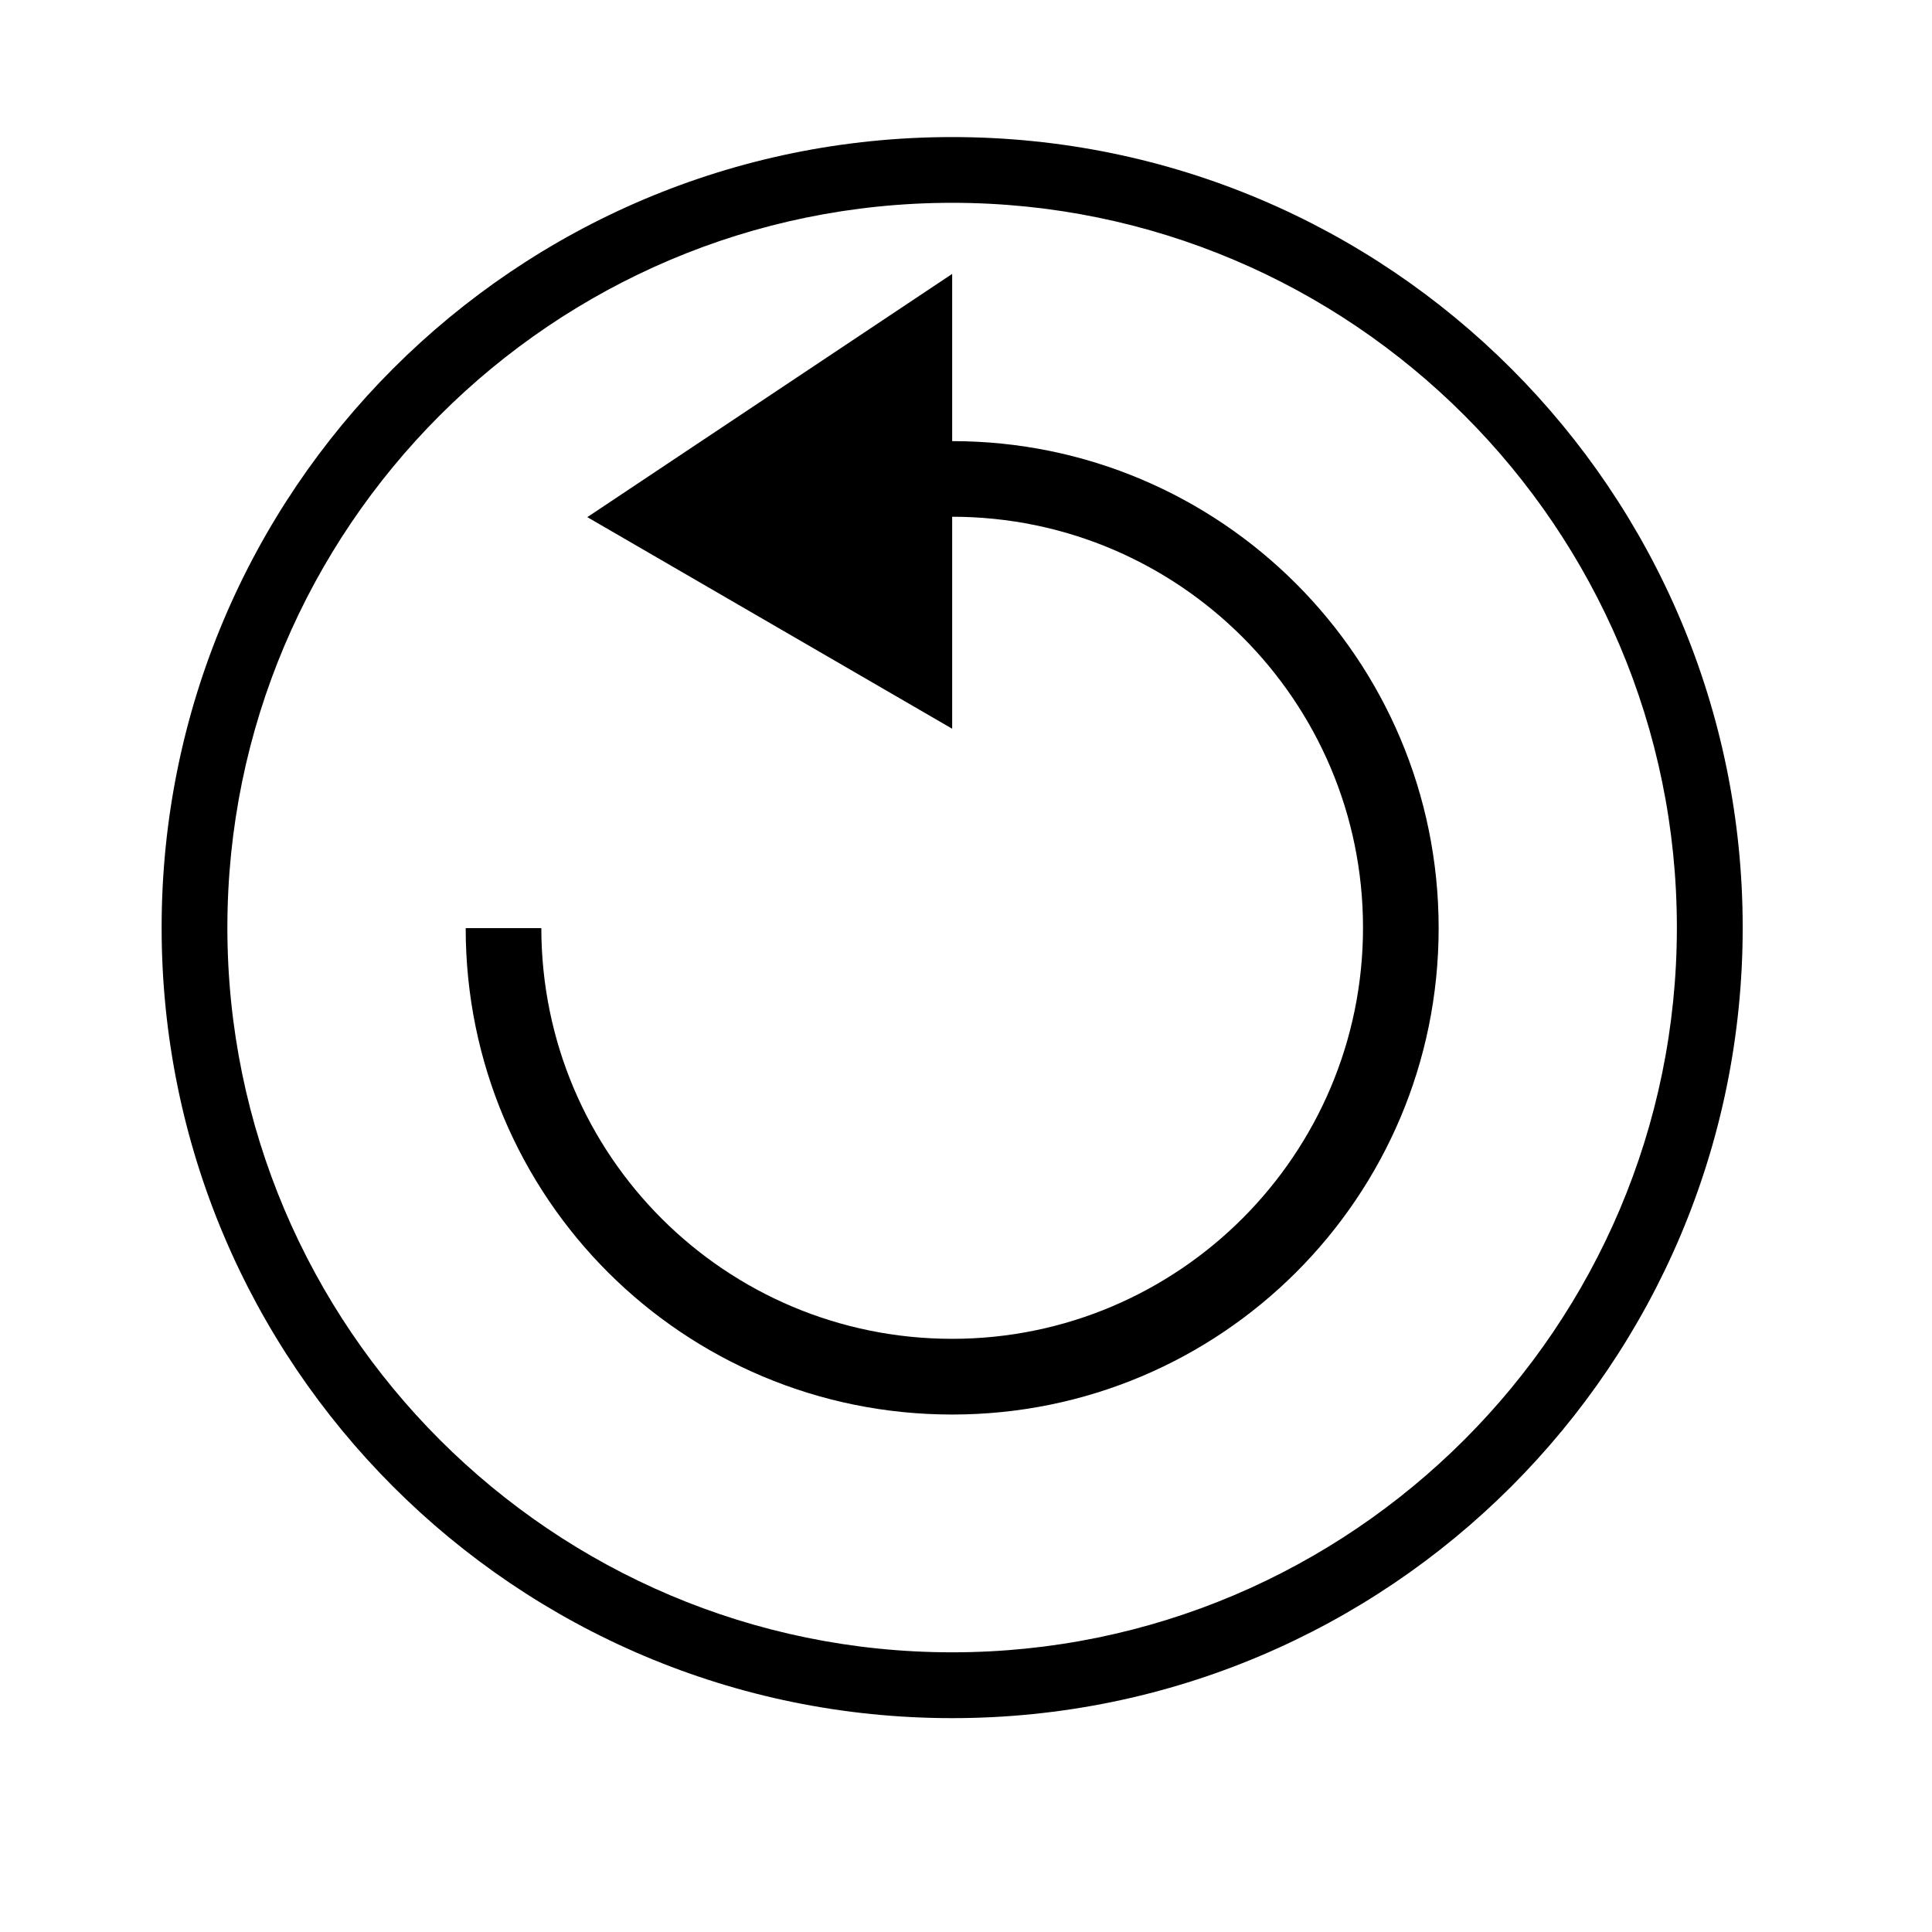 <?xml version="1.0" encoding="UTF-8" standalone="no"?>
<svg
   xmlns:dc="http://purl.org/dc/elements/1.1/"
   xmlns:cc="http://creativecommons.org/ns#"
   xmlns:rdf="http://www.w3.org/1999/02/22-rdf-syntax-ns#"
   xmlns:svg="http://www.w3.org/2000/svg"
   xmlns="http://www.w3.org/2000/svg"
   xml:space="preserve"
   enable-background="new 0 0 512 512"
   viewBox="0 0 512 512"
   height="512px"
   width="512px"
   y="0px"
   x="0px"
   id="Layer_1"
   version="1.1"><defs
     id="defs3513" /><g
     id="g3505"><path
       id="path3507"
       d="M143.455,245.958h-20.044c0,71.479,57.713,128.908,128.923,128.908c71.209,0,128.922-57.585,128.922-128.908   c0-71.25-57.713-129.057-128.922-129.057V72.583l-96.691,64.461l96.691,56.076v-56.176c60.068,0,108.878,48.811,108.878,108.879   c0,60.131-48.811,108.979-108.878,108.979c-60.03,0-108.879-48.546-108.879-108.979V245.958z" /><path
       id="path3509"
       d="M252.333,36.324c-115.729,0-209.5,93.771-209.5,209.5c0,115.729,93.771,209.5,209.5,209.5s209.5-93.771,209.5-209.5   C461.833,130.095,368.063,36.324,252.333,36.324z M252.333,437.881c-105.896,0-192.076-86.098-192.076-192.057   c0-105.896,86.117-192.076,192.076-192.076c105.858,0,192.056,86.117,192.056,192.076   C444.39,351.683,358.191,437.881,252.333,437.881z" /></g></svg>